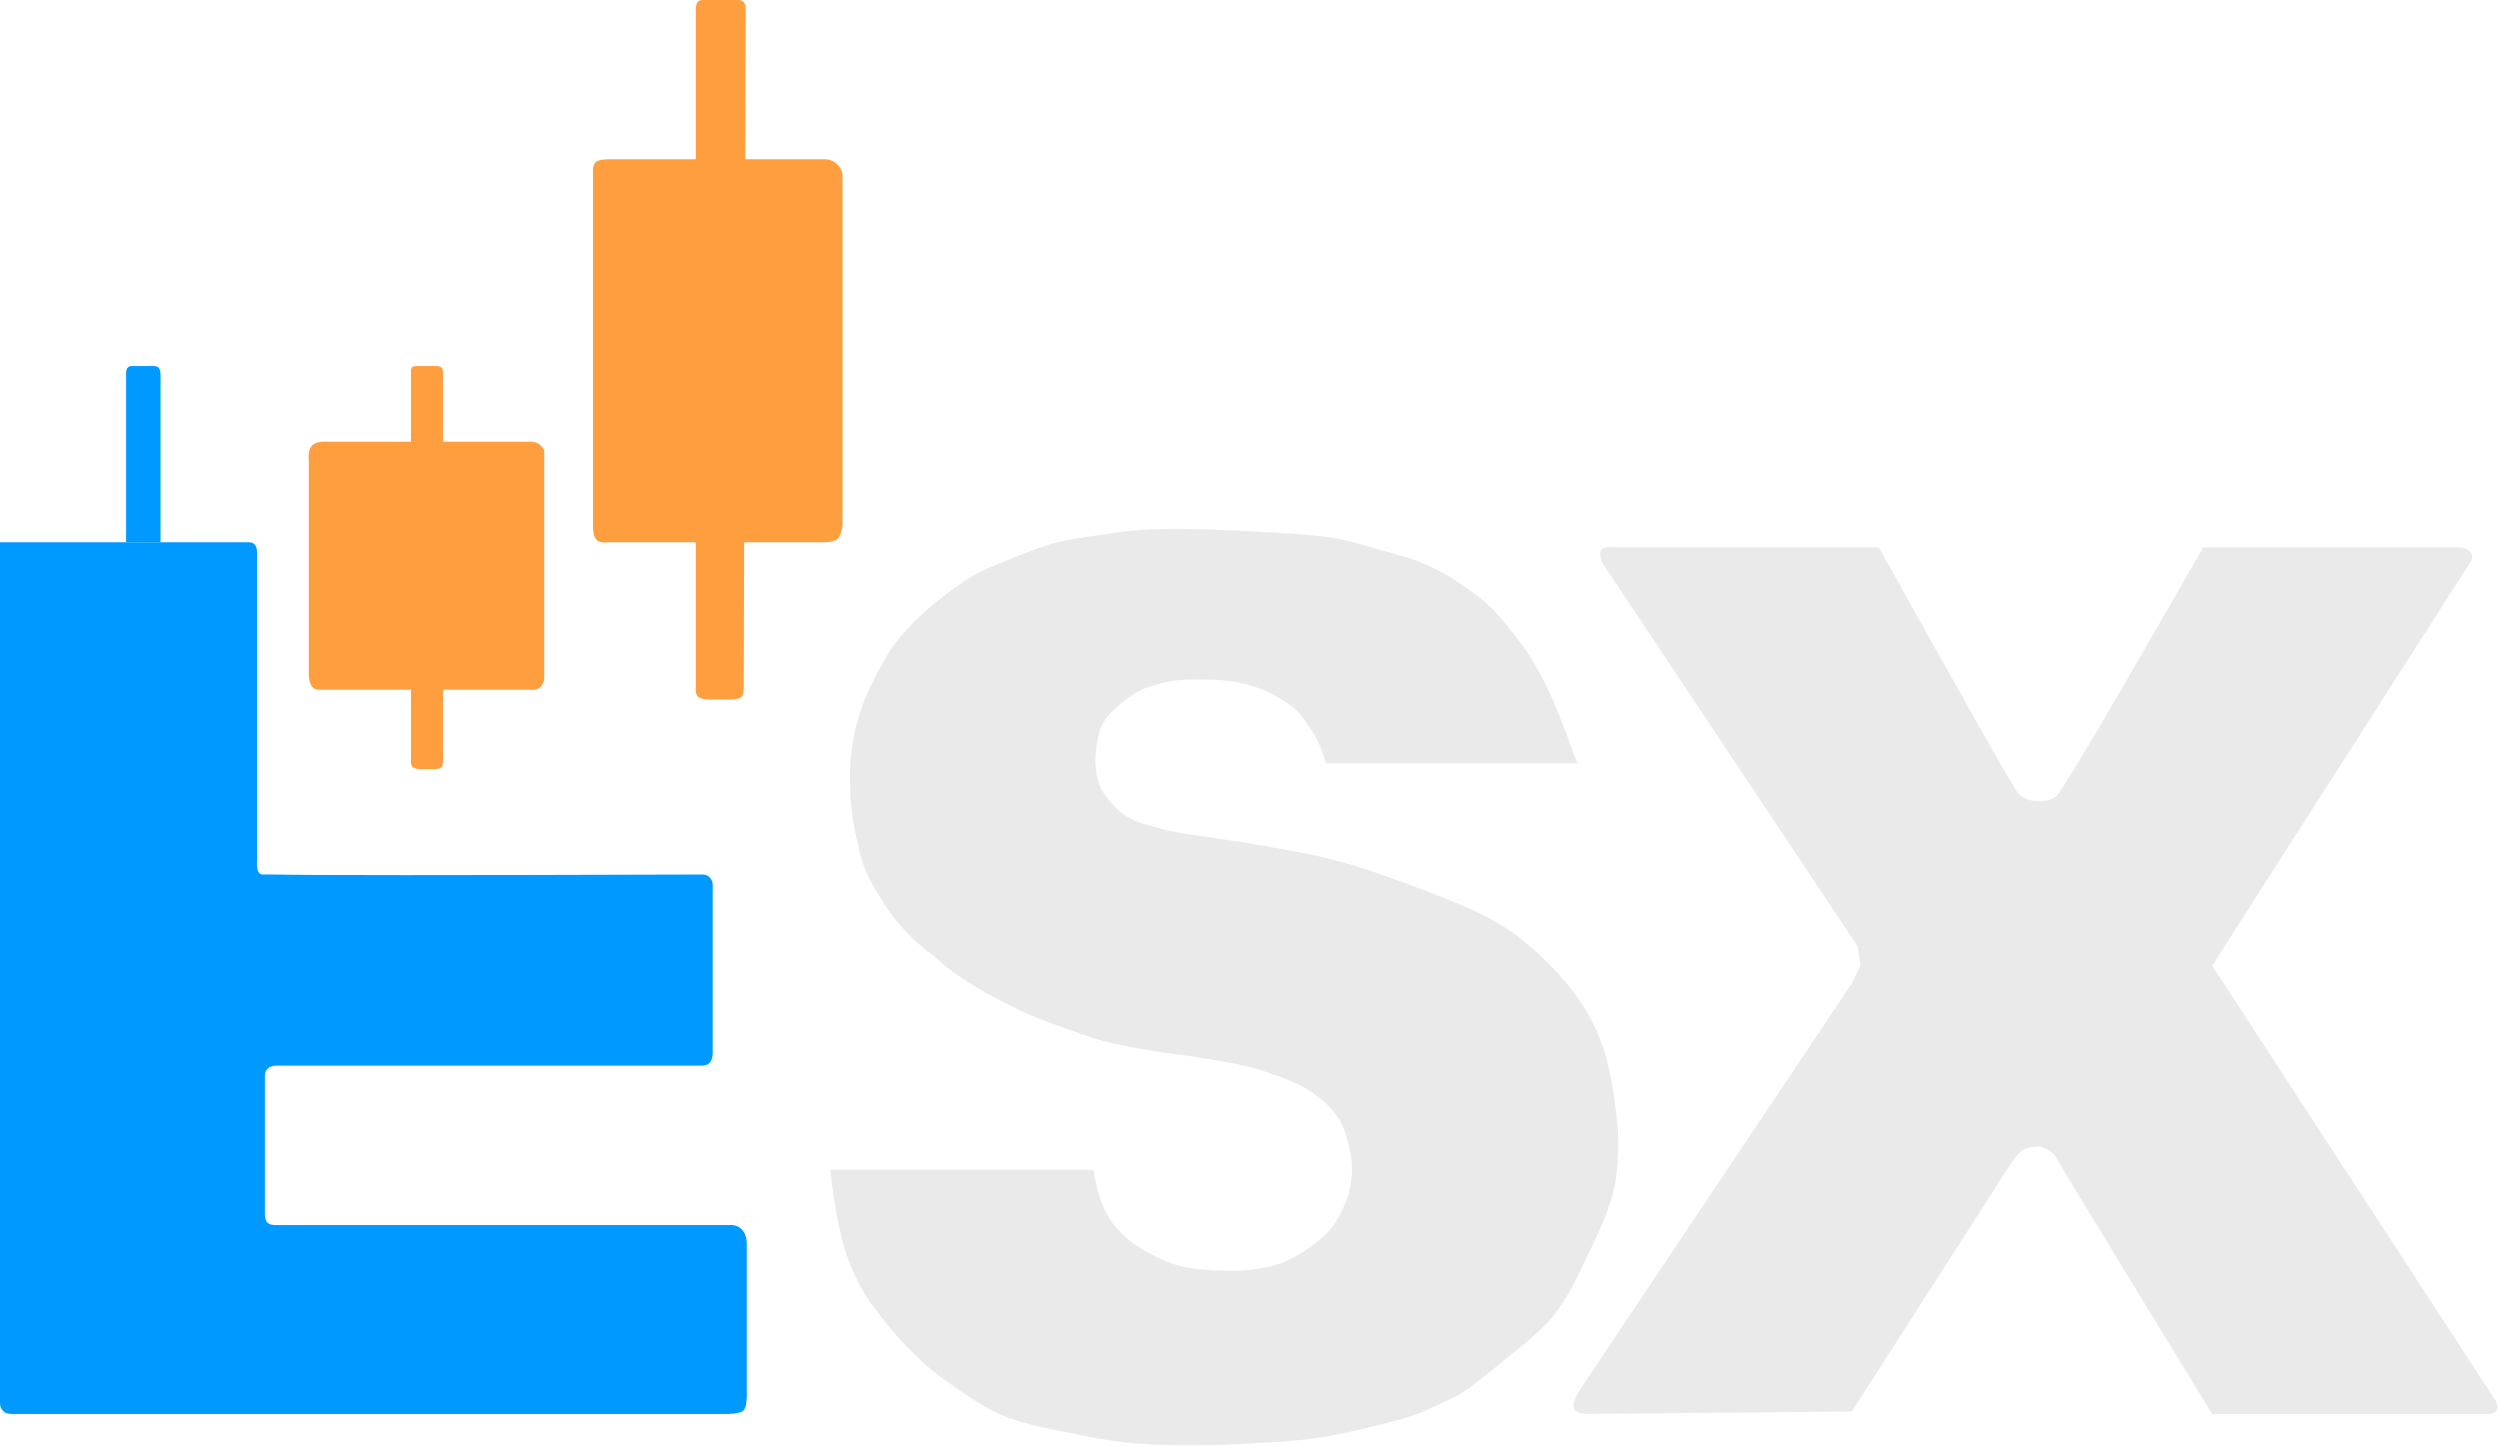 <?xml version="1.0" encoding="UTF-8"?>
<svg width="890px" height="515px" viewBox="0 0 890 515" version="1.1" xmlns="http://www.w3.org/2000/svg" xmlns:xlink="http://www.w3.org/1999/xlink">
    <!-- Generator: Sketch 62 (91390) - https://sketch.com -->
    <title>ESX Logo</title>
    <desc>Created with Sketch.</desc>
    <g id="Page-1" stroke="none" stroke-width="1" fill="none" fill-rule="evenodd">
        <g id="ESX-Logo">
            <path d="M45.516,130.828 C45.035,131.296 44.828,132.133 44.896,133.336 L44.896,193.057 L57.152,193.057 L57.152,133.346 C57.135,132.32 56.939,131.544 56.562,131.019 C56.186,130.493 55.367,130.259 54.107,130.316 L47.687,130.316 C46.721,130.189 45.997,130.359 45.516,130.828 Z" id="E-accent-line" fill="#0099FF"></path>
            <path d="M0,193.057 L0,499.501 C0,500.843 0.577,501.971 1.732,502.883 C3.041,503.374 4.625,503.532 6.482,503.358 L259.416,503.358 C262.41,503.228 264.209,502.775 264.812,502 C265.415,501.225 265.759,499.743 265.844,497.555 L265.844,442.813 C265.825,440.596 265.236,438.886 264.078,437.682 C262.921,436.479 261.367,435.962 259.416,436.133 L98.578,436.133 C97.014,436.167 95.925,435.915 95.312,435.376 C94.699,434.837 94.359,433.835 94.294,432.37 L94.294,383.415 C94.191,382.168 94.53,381.172 95.312,380.427 C96.094,379.682 97.175,379.323 98.555,379.352 L249.89,379.352 C251.137,379.353 252.073,379.001 252.7,378.297 C253.326,377.592 253.667,376.508 253.721,375.044 L253.721,315.632 C253.816,314.261 253.476,313.188 252.7,312.416 C251.536,311.256 250.829,311.322 249.398,311.327 C161.515,311.616 108.481,311.611 96.726,311.313 C93.999,311.244 94.505,311.407 93.319,311.313 C91.868,311.198 91.264,309.432 91.506,306.015 L91.506,196.83 C91.506,194.315 90.564,193.057 88.678,193.057 C86.792,193.057 57.233,193.057 0,193.057 Z" id="letter-E" fill="#0099FF"></path>
            <path d="M146.593,130.909 C146.316,131.38 146.223,132.103 146.314,133.076 L146.314,270.631 C146.23,271.872 146.454,272.708 146.987,273.138 C147.521,273.568 148.399,273.784 149.622,273.784 L154.748,273.784 C156.021,273.764 156.838,273.548 157.2,273.138 C157.562,272.728 157.723,271.841 157.684,270.479 L157.684,133.073 C157.755,132.078 157.594,131.357 157.2,130.909 C156.806,130.461 156.07,130.263 154.992,130.316 L148.96,130.316 C147.66,130.24 146.871,130.437 146.593,130.909 Z" id="near-rect-accent-line" fill="#FF9E3E"></path>
            <path d="M111.175,158.568 C110.09,159.631 109.679,161.404 109.941,163.885 L109.941,240.443 C110.019,242.339 110.43,243.7 111.175,244.525 C111.919,245.351 113.035,245.683 114.525,245.524 L188.529,245.524 C190.277,245.731 191.579,245.398 192.434,244.525 C193.717,243.217 193.739,241.95 193.739,240.207 C193.739,191.001 193.739,165.406 193.739,163.424 C193.739,160.346 194.054,160.16 192.434,158.568 C191.354,157.506 189.701,157.073 187.474,157.268 L116.689,157.268 C114.097,157.071 112.259,157.504 111.175,158.568 Z" id="Floating-Rect-(near)" fill="#FF9E3E"></path>
            <path d="M248.324,0.773 C247.964,1.287 247.759,2.071 247.71,3.123 L247.71,244.464 C247.544,246.508 247.928,247.776 248.859,248.267 C249.791,248.758 250.891,249.004 252.158,249.004 L260.665,249.004 C262.038,248.919 263.076,248.673 263.781,248.267 C264.485,247.861 264.815,246.594 264.77,244.464 L265.455,3.397 C265.506,2.185 265.273,1.31 264.757,0.773 C264.242,0.236 263.588,-0.022 262.797,2.84217094e-14 L250.257,2.84217094e-14 C249.328,2.84217094e-14 248.684,0.258 248.324,0.773 Z" id="far-rect-accent-line" fill="#FF9E3E"></path>
            <path d="M212.017,57.801 C211.243,58.54 210.941,60.098 211.11,62.476 L211.11,187.436 C211.11,189.865 211.592,191.492 212.557,192.317 C212.988,192.687 213.589,192.919 214.161,193.057 C214.631,193.17 215.411,193.17 216.499,193.057 L293.881,193.057 C295.999,192.959 297.458,192.511 298.256,191.711 C299.055,190.911 299.618,189.335 299.945,186.983 L299.945,62.919 C299.945,61.184 299.382,59.804 298.256,58.78 C297.102,57.39 295.485,56.695 293.403,56.695 L217.167,56.695 C214.507,56.694 212.791,57.062 212.017,57.801 Z" id="Floating-Rect-(far)" fill="#FF9E3E"></path>
            <path d="M561.521,271.779 C556.526,257.791 552.491,247.861 549.417,241.991 C544.806,233.185 541.892,229.232 536.047,222.141 C530.203,215.049 526.82,212.327 516.401,205.511 C505.269,198.812 498.005,197.745 488.858,195.057 C479.712,192.369 475.534,191.057 461.249,190.103 C446.965,189.15 430.779,188.283 418.687,188.283 C406.595,188.283 401.215,188.972 387.42,191.057 C373.625,193.142 372.042,194.142 360.352,198.745 C348.661,203.348 345.804,204.287 331.578,215.671 C318.144,227.412 315.511,233.426 310.879,242.391 C305.709,252.398 302.6,263.77 302.6,276.367 C302.6,289.55 304.094,294.707 305.595,301.434 C307.097,308.161 308.561,312.161 314.951,322.042 C319.549,329.152 325.425,335.28 332.578,340.425 C337.778,345.429 345.029,350.368 354.331,355.243 C368.285,362.555 369.574,362.555 380.349,366.465 C391.125,370.374 391.572,370.532 401.9,372.619 C412.227,374.705 415.477,374.705 427.885,376.632 C440.293,378.559 446.696,379.983 455.343,383.204 C464.034,386.44 466.038,387.868 472.05,392.74 C478.063,398.752 479.04,402.781 480.622,409.79 C482.115,416.401 480.862,423.566 479.394,427.187 C475.76,436.152 472.75,439.919 463.249,446.098 C453.749,452.276 442.527,452.677 432.523,452.276 C422.518,451.875 416.799,450.363 409.06,446.098 C401.321,441.832 396.851,437.497 393.776,431.729 C391.726,427.884 390.234,422.783 389.301,416.425 L295.555,416.425 C297.241,431.341 299.589,442.549 302.6,450.048 C307.116,461.298 311.367,465.634 314.951,470.367 C318.586,475.168 328.044,485.749 337.407,492.053 C349.459,500.168 354.331,504.808 373.625,508.672 C392.918,512.536 398.736,513.988 414.327,514.404 C418.305,514.51 424.873,514.51 434.031,514.404 C450.585,513.763 462.264,512.923 469.069,511.886 C478.434,510.458 487.434,508.161 494.105,506.498 C505.993,503.533 510.845,500.562 516.401,497.997 C520.619,496.05 522.371,495.075 541.892,479.073 C551.494,471.202 553.524,467.768 555.839,464.483 C558.231,461.09 560.602,456.662 566.1,445.098 C571.608,433.509 574.88,425.862 575.631,416.425 C576.382,406.989 576.382,403.27 574.631,390.697 C571.791,370.304 566.1,358.098 550.935,342.632 C536.557,328.82 528.722,325.136 504.058,315.823 C479.394,306.51 472.05,305.055 451.749,301.434 C431.447,297.813 419.615,297.048 413.01,294.949 C406.405,292.85 399.546,292.769 392.107,281.118 C388.301,272.779 390.489,264.565 391.298,261.154 C392.107,257.743 393.932,254.864 397.589,251.691 C401.246,248.517 404.722,245.945 409.06,244.524 C417.921,241.621 421.9,241.767 431.611,241.991 C441.322,242.214 450.063,244.98 456.371,249.07 C462.678,253.159 462.883,254.258 466.381,259.202 C468.712,262.498 470.602,266.69 472.05,271.779 L561.521,271.779 Z" id="letter-S" fill="#EAEAEA"></path>
            <path d="M570.263,195.546 C569.504,196.296 569.504,197.822 570.263,200.125 L661.311,336.861 L662.276,343.764 L659.249,350.105 L561.623,495.983 C560.338,498.538 559.947,500.388 560.45,501.531 C560.953,502.675 562.425,503.282 564.865,503.352 L659.249,502.497 L716.18,413.753 C717.576,411.852 718.74,410.507 719.672,409.721 C721.07,408.54 725.233,407.971 726.338,408.256 C727.442,408.54 726.842,408.256 729.108,409.357 C731.381,410.846 731.381,410.846 732.929,413.753 C733.96,415.691 752.162,445.582 787.534,503.427 L886.068,503.427 C887.72,503.312 888.701,502.68 889.01,501.531 C889.319,500.383 888.871,499.031 887.667,497.477 L787.534,343.764 L879.759,199.664 C880.405,198.337 880.211,197.193 879.177,196.232 C878.142,195.272 876.935,194.817 875.556,194.868 L784.315,194.868 C750.988,253.148 733.492,282.764 731.828,283.717 C729.333,285.146 728.764,285.146 725.403,285.146 C722.041,285.146 720.404,284.16 718.672,282.717 C717.517,281.755 700.925,252.472 668.895,194.868 L575.588,194.868 C572.798,194.57 571.023,194.795 570.263,195.546 Z" id="letter-X" fill="#EAEAEA"></path>
        </g>
    </g>
</svg>